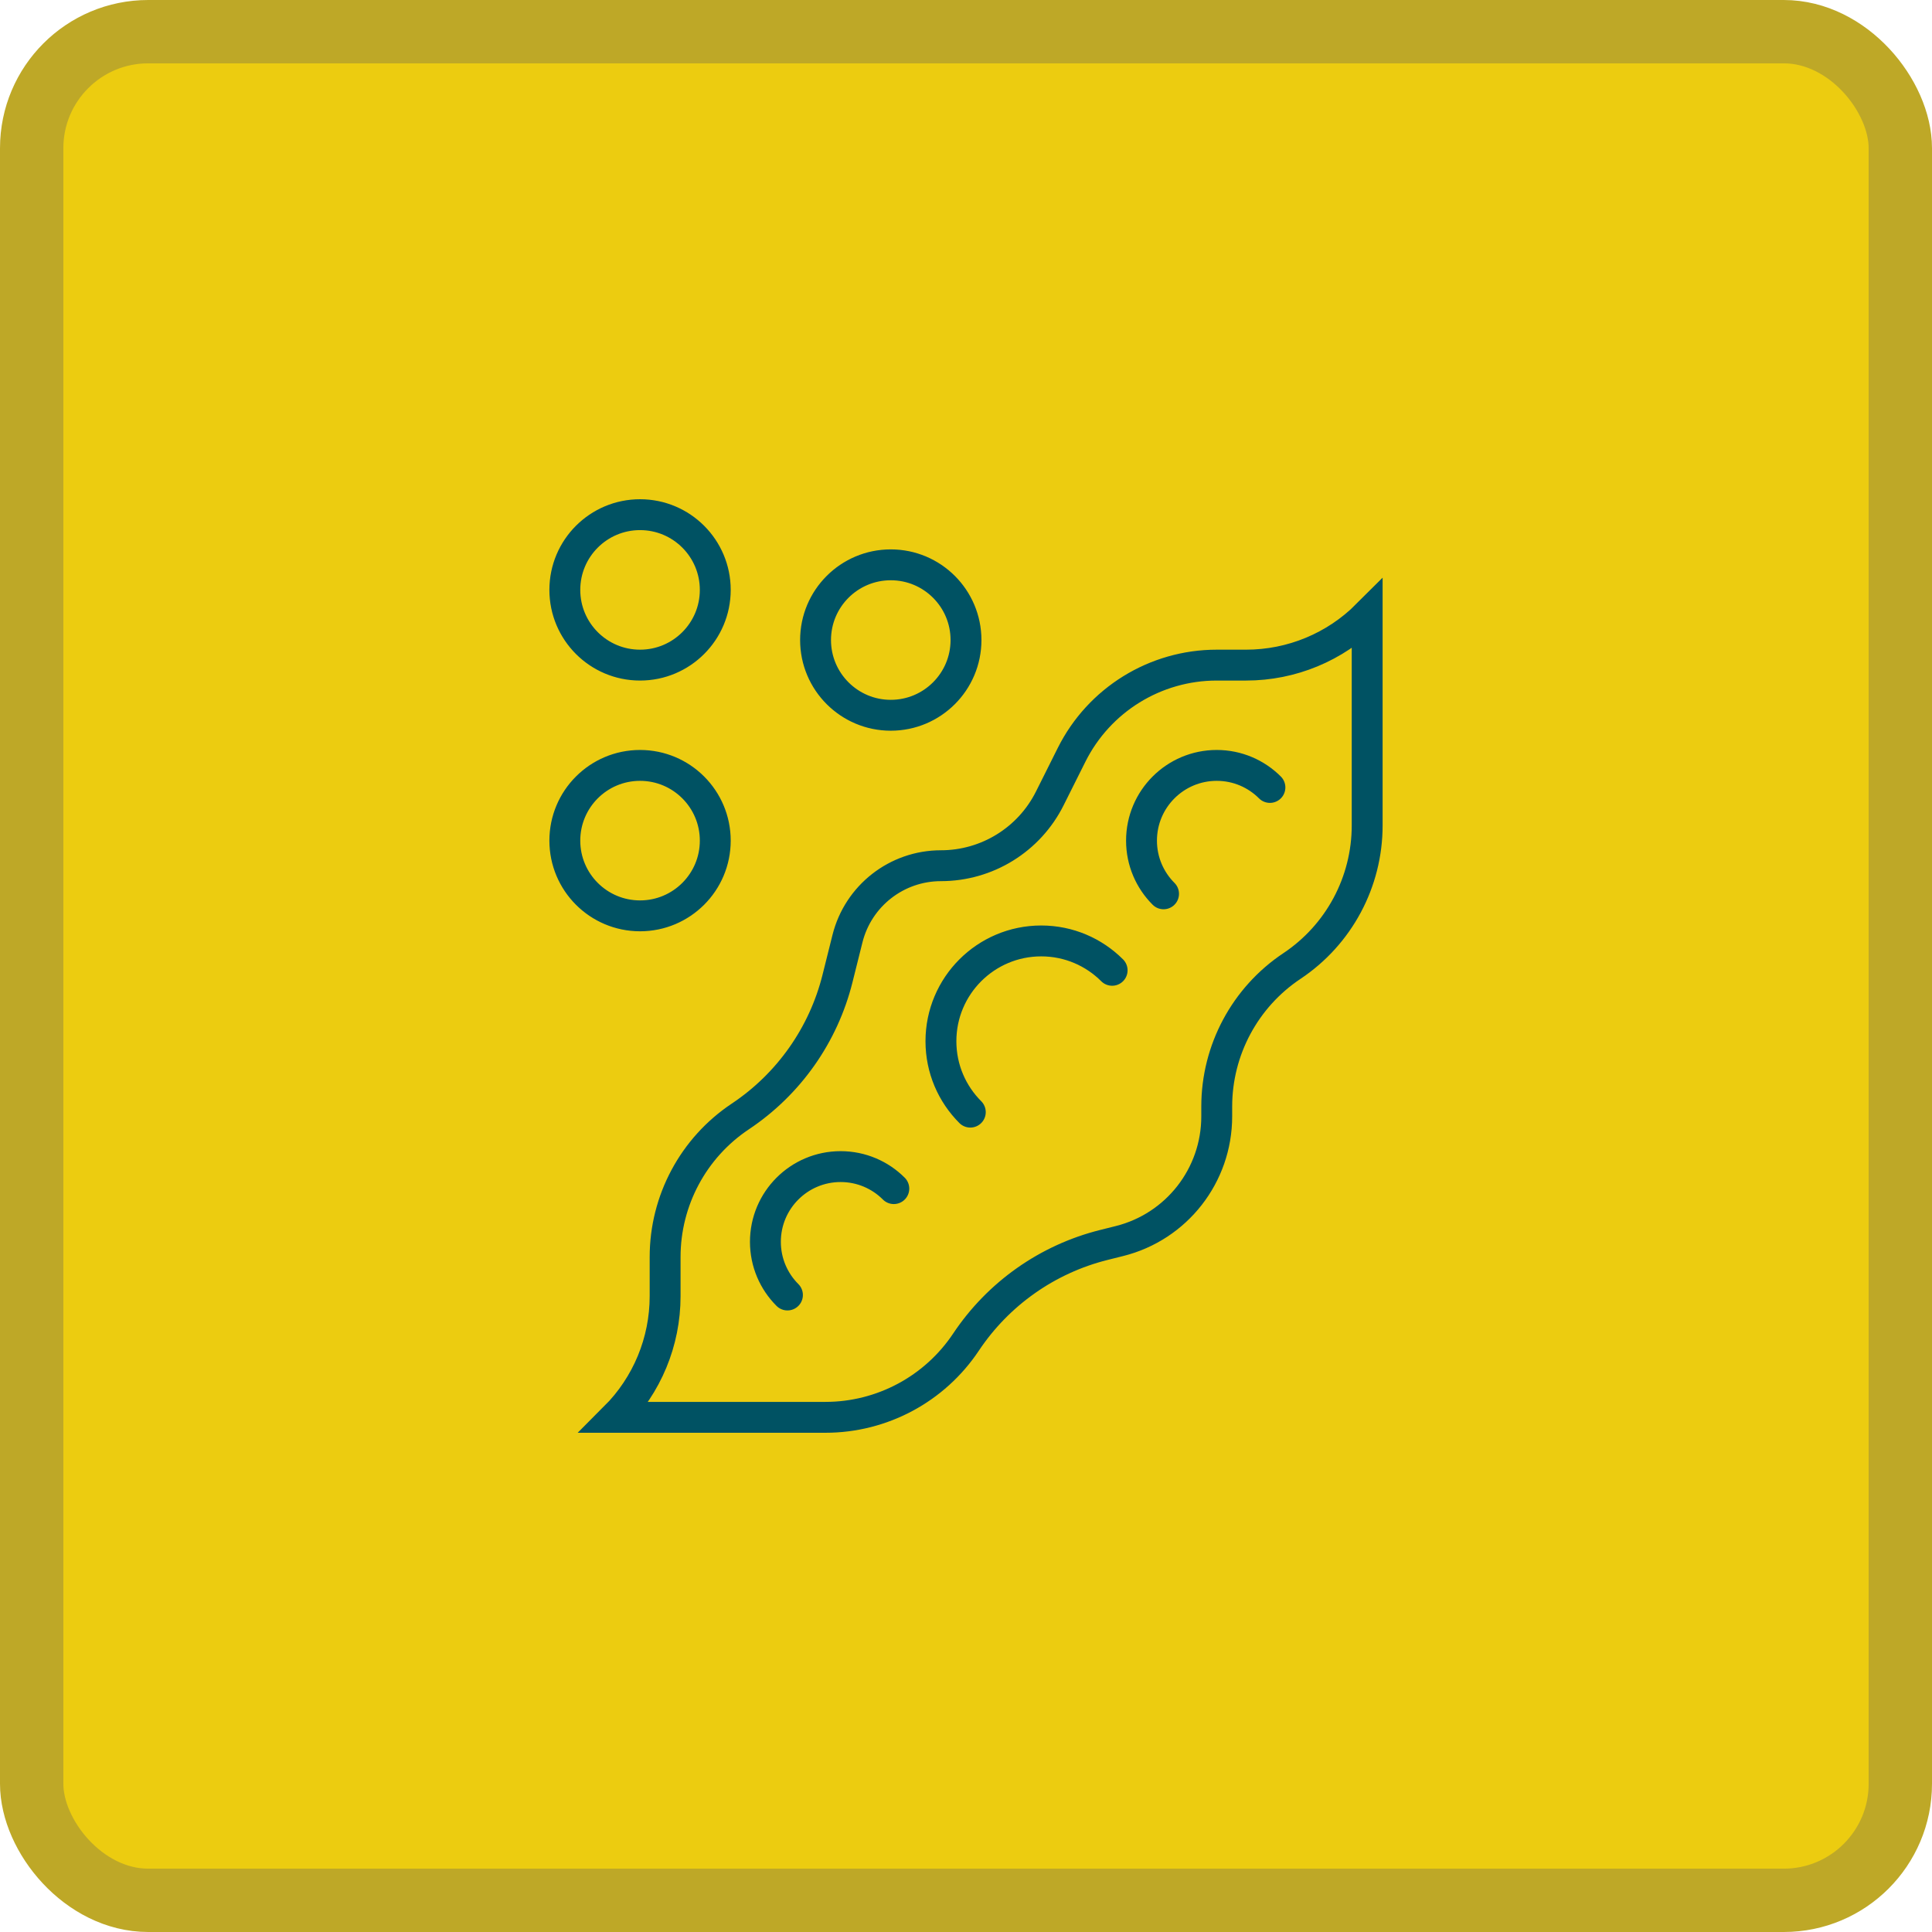 <svg width="122" height="122" viewBox="0 0 122 122" fill="none" xmlns="http://www.w3.org/2000/svg">
<rect x="2" y="2" width="118" height="118" rx="7.358" fill="#ECCC10"/>
<path d="M49.725 81.775C48.865 80.916 48.333 79.728 48.333 78.417C48.333 75.793 50.46 73.667 53.083 73.667C54.395 73.667 55.583 74.198 56.442 75.058M61.272 70.228C60.126 69.082 59.417 67.499 59.417 65.75C59.417 62.252 62.252 59.417 65.75 59.417C67.499 59.417 69.082 60.126 70.228 61.272M73.475 56.442C72.615 55.583 72.083 54.395 72.083 53.083C72.083 50.46 74.21 48.333 76.833 48.333C78.145 48.333 79.332 48.865 80.192 49.725M86.333 52.124C86.333 55.691 84.551 59.022 81.583 61C78.616 62.978 76.833 66.309 76.833 69.876V70.5C76.833 74.222 74.3 77.467 70.689 78.369L69.705 78.615C66.141 79.506 63.038 81.694 61 84.75C59.022 87.718 55.691 89.5 52.125 89.5H38.833C40.861 87.472 42 84.722 42 81.855V79.376C42 75.809 43.782 72.478 46.75 70.5C49.806 68.462 51.994 65.359 52.885 61.795L53.515 59.275C54.192 56.567 56.625 54.667 59.417 54.667C62.328 54.667 64.989 53.022 66.291 50.418L67.668 47.665C69.403 44.193 72.952 42 76.833 42H78.688C81.556 42 84.306 40.861 86.333 38.833V52.124ZM40.417 57.833C43.04 57.833 45.167 55.707 45.167 53.083C45.167 50.46 43.04 48.333 40.417 48.333C37.793 48.333 35.667 50.46 35.667 53.083C35.667 55.707 37.793 57.833 40.417 57.833ZM40.417 42C43.04 42 45.167 39.873 45.167 37.25C45.167 34.627 43.04 32.5 40.417 32.5C37.793 32.5 35.667 34.627 35.667 37.25C35.667 39.873 37.793 42 40.417 42ZM56.25 45.167C58.873 45.167 61 43.04 61 40.417C61 37.793 58.873 35.667 56.25 35.667C53.627 35.667 51.5 37.793 51.5 40.417C51.5 43.04 53.627 45.167 56.25 45.167Z" stroke="#005263" stroke-width="1.95" stroke-linecap="round"/>
<rect x="2" y="2" width="118" height="118" rx="7.358" stroke="#BEA827" stroke-width="4"/>
</svg>
